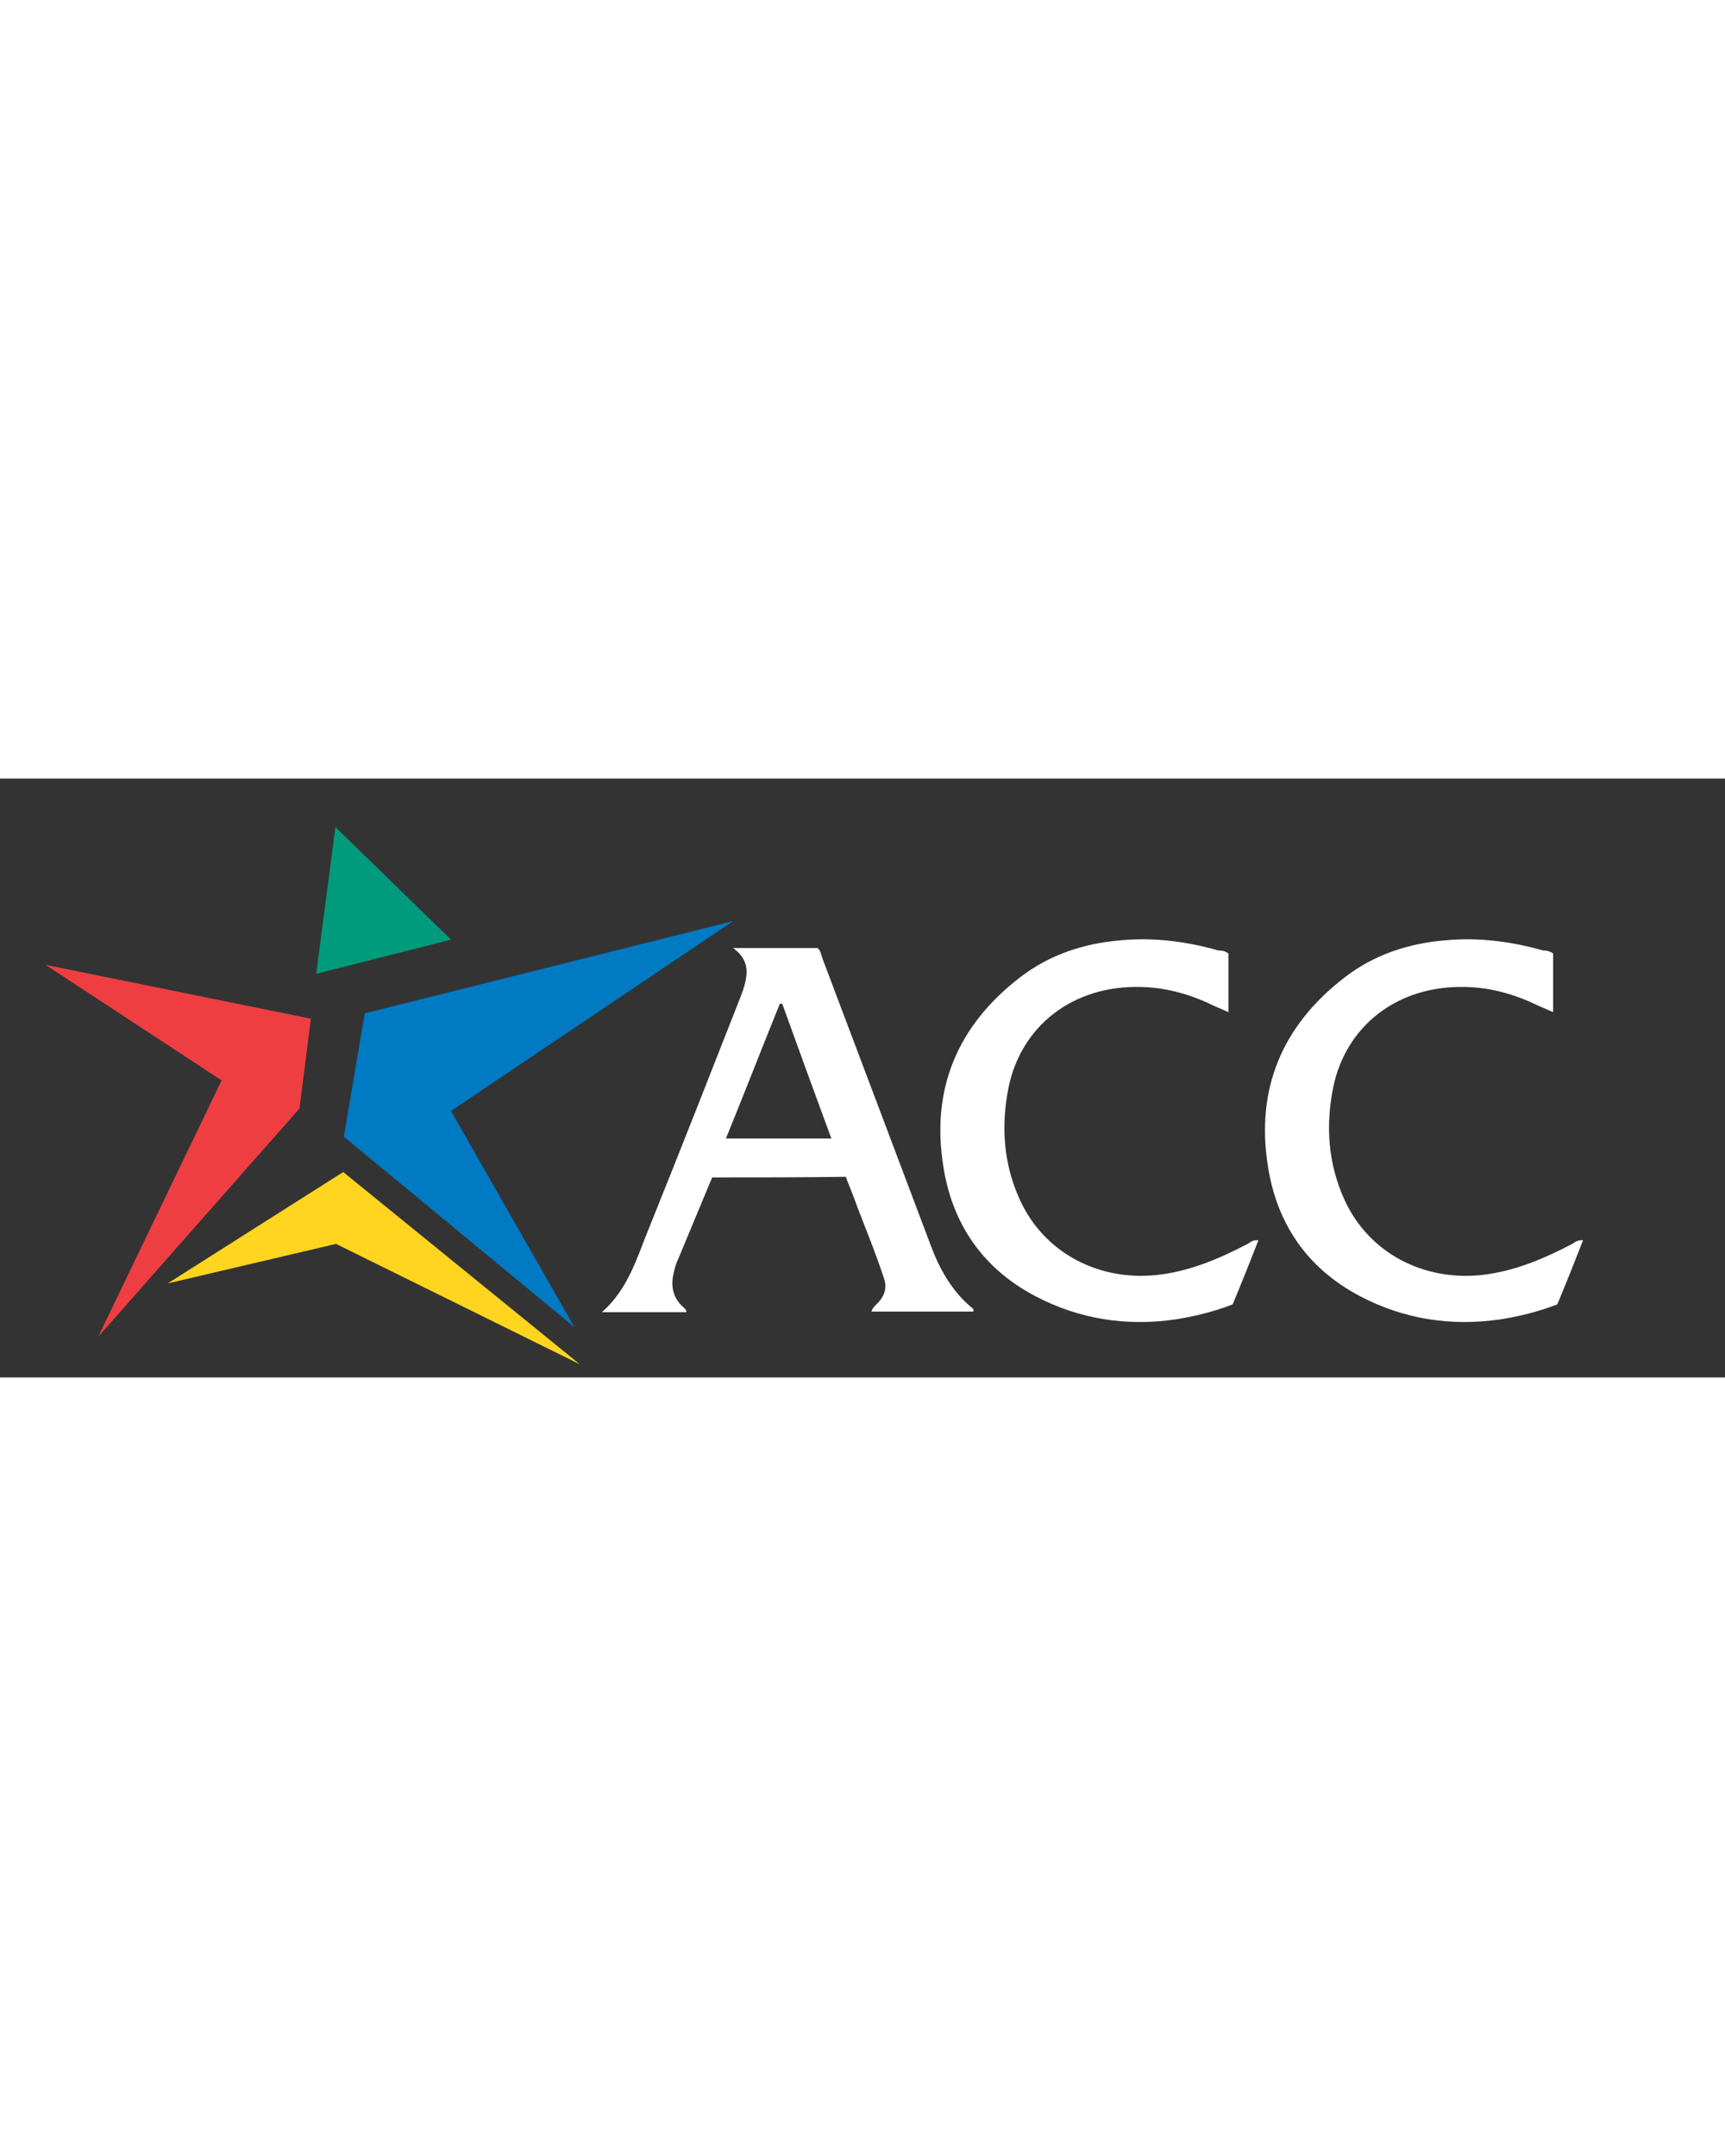 <svg xmlns="http://www.w3.org/2000/svg" viewBox="0 0 288 100" width="80">
  <rect x="0" y="0" width="288" height="100" fill="#333333" stroke="none"/>
  <title>Austin Community College</title>
  <g class="star">
    <path
      style="fill: #009B7C"
      d="M52.8,32.6L56,8.1l19.3,18.8"
    />
    <path
      style="fill: #007AC2"
      d="M57.4,59.8l3.5-20.6l61.5-15.4L75.3,55.5l20.6,36.1"
    />
    <path
      style="fill: #EF3E42"
      d="M37,50.4L7.6,31.1l44.3,9l-1.9,15L16.4,93.2"
    />
    <path
      style="fill: #FFD520"
      d="M28,84.3l29.3-18.6l39.5,32.1L56.1,77.7"
    />
  </g>

  <g style="fill: white">
    <path
      d="M118.9,66.6c-1.9,4.6-3.8,9.1-5.7,13.7c-0.4,0.8-0.6,1.7-0.8,2.6c-0.4,2,0,3.8,1.6,5.3c0.2,0.2,0.6,0.4,0.6,0.9c-4.6,0-9.2,0-14.1,0c4.4-3.9,5.8-9,7.8-13.9c5.2-12.9,10.3-25.9,15.4-38.9c0.1-0.3,0.2-0.5,0.3-0.8c0.8-2.5,1.4-5-1.6-7.2c5,0,9.5,0,14.1,0c0.5,0.4,0.6,1.1,0.8,1.7c6,15.9,12,31.8,18,47.7c1.5,4.1,3.6,7.9,7,10.7c0.1,0.1,0.3,0.2,0.2,0.6c-5.6,0-11.2,0-17,0c0.2-0.8,0.9-1.2,1.3-1.7c0.9-1.1,1.3-2.3,0.8-3.8c-1.3-4-2.9-7.9-4.4-11.8c-0.6-1.7-1.3-3.4-2-5.2C133.8,66.6,126.4,66.6,118.9,66.6z M138.8,60.1c-2.8-7.6-5.5-15-8.2-22.5c-0.1,0-0.3,0-0.4,0c-3,7.4-5.9,14.9-9,22.5C127.3,60.1,132.9,60.1,138.8,60.1z"
    />
    <path
      
      d="M205.1,29.2c0,3.2,0,6.4,0,9.8c-0.9-0.4-1.6-0.7-2.3-1c-3.9-1.9-7.9-3.1-12.3-3.2c-11.5-0.3-20,6.6-22.1,16.7c-1.3,6.4-0.9,12.8,1.9,18.9c4.1,8.9,13.2,13.5,22.8,12.5c5.5-0.6,10.4-2.7,15.2-5.2c0.5-0.3,0.9-0.7,1.8-0.6c-1.4,3.6-2.8,7.1-4.3,10.7c-3.1,1.2-6.3,2-9.5,2.5c-8.2,1.2-16.1,0-23.5-3.9c-8.7-4.6-13.8-12-15.3-21.6c-2.1-13,2.4-23.6,12.8-31.6c4.9-3.8,10.7-5.7,16.9-6.2c5.5-0.5,10.9,0.2,16.2,1.7C204,28.7,204.5,28.8,205.1,29.2z"
    />
    <path
      d="M259.3,29.2c0,3.2,0,6.4,0,9.8c-0.9-0.4-1.6-0.7-2.3-1c-3.9-1.9-7.9-3.1-12.3-3.2c-11.5-0.3-20,6.6-22.1,16.7c-1.3,6.4-0.9,12.8,1.9,18.9c4.1,8.9,13.2,13.5,22.8,12.5c5.5-0.6,10.4-2.7,15.2-5.2c0.5-0.3,0.9-0.7,1.8-0.6c-1.4,3.6-2.8,7.1-4.3,10.7c-3.1,1.2-6.3,2-9.5,2.5c-8.2,1.2-16.1,0-23.5-3.9c-8.7-4.6-13.8-12-15.3-21.6c-2.1-13,2.4-23.6,12.8-31.6c4.9-3.8,10.7-5.7,16.9-6.2c5.5-0.5,10.9,0.2,16.2,1.7C258.2,28.7,258.7,28.8,259.3,29.2z"
    />
  </g>
</svg>